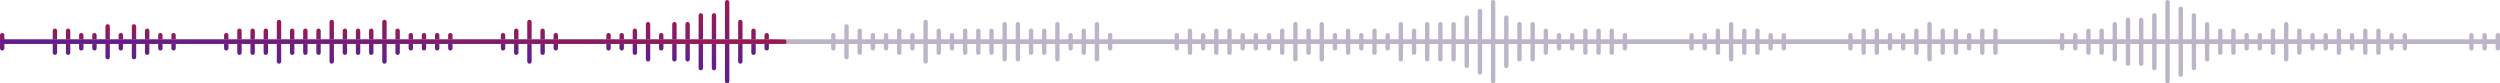 <svg width="1138" height="38" viewBox="0 0 1138 38" fill="none" xmlns="http://www.w3.org/2000/svg">
<g clip-path="url(#clip0_121_4649)">
<path d="M2.458 20L1135.54 20C1136.9 20 1138 19.552 1138 19C1138 18.448 1136.9 18 1135.54 18L2.458 18C1.1 18 0 18.448 0 19C0 19.552 1.1 20 2.458 20Z" fill="#BCB5C8"/>
<path d="M2.373 20L353.627 20C354.937 20 356 19.552 356 19C356 18.448 354.937 18 353.627 18L2.373 18C1.063 18 3.05176e-05 18.448 3.05176e-05 19C3.05176e-05 19.552 1.063 20 2.373 20Z" fill="url(#paint0_linear_121_4649)"/>
<path d="M2 22L2 16C2 15.448 1.552 15 1 15C0.448 15 0 15.448 0 16L0 22C0 22.552 0.448 23 1 23C1.552 23 2 22.552 2 22Z" fill="url(#paint1_linear_121_4649)"/>
<path d="M26 24L26 14C26 13.448 25.552 13 25 13C24.448 13 24 13.448 24 14L24 24C24 24.552 24.448 25 25 25C25.552 25 26 24.552 26 24Z" fill="url(#paint2_linear_121_4649)"/>
<path d="M32 24V14C32 13.448 31.552 13 31 13C30.448 13 30 13.448 30 14L30 24C30 24.552 30.448 25 31 25C31.552 25 32 24.552 32 24Z" fill="url(#paint3_linear_121_4649)"/>
<path d="M38 22V16C38 15.448 37.552 15 37 15C36.448 15 36 15.448 36 16V22C36 22.552 36.448 23 37 23C37.552 23 38 22.552 38 22Z" fill="url(#paint4_linear_121_4649)"/>
<path d="M44 22V16C44 15.448 43.552 15 43 15C42.448 15 42 15.448 42 16V22C42 22.552 42.448 23 43 23C43.552 23 44 22.552 44 22Z" fill="url(#paint5_linear_121_4649)"/>
<path d="M50 26V12C50 11.448 49.552 11 49 11C48.448 11 48 11.448 48 12V26C48 26.552 48.448 27 49 27C49.552 27 50 26.552 50 26Z" fill="url(#paint6_linear_121_4649)"/>
<path d="M56 22V16C56 15.448 55.552 15 55 15C54.448 15 54 15.448 54 16V22C54 22.552 54.448 23 55 23C55.552 23 56 22.552 56 22Z" fill="url(#paint7_linear_121_4649)"/>
<path d="M62 26V12C62 11.448 61.552 11 61 11C60.448 11 60 11.448 60 12V26C60 26.552 60.448 27 61 27C61.552 27 62 26.552 62 26Z" fill="url(#paint8_linear_121_4649)"/>
<path d="M68 24V14C68 13.448 67.552 13 67 13C66.448 13 66 13.448 66 14V24C66 24.552 66.448 25 67 25C67.552 25 68 24.552 68 24Z" fill="url(#paint9_linear_121_4649)"/>
<path d="M74 22V16C74 15.448 73.552 15 73 15C72.448 15 72 15.448 72 16V22C72 22.552 72.448 23 73 23C73.552 23 74 22.552 74 22Z" fill="url(#paint10_linear_121_4649)"/>
<path d="M80 22V16C80 15.448 79.552 15 79 15C78.448 15 78 15.448 78 16V22C78 22.552 78.448 23 79 23C79.552 23 80 22.552 80 22Z" fill="url(#paint11_linear_121_4649)"/>
<path d="M104 22V16C104 15.448 103.552 15 103 15C102.448 15 102 15.448 102 16V22C102 22.552 102.448 23 103 23C103.552 23 104 22.552 104 22Z" fill="url(#paint12_linear_121_4649)"/>
<path d="M110 24V14C110 13.448 109.552 13 109 13C108.448 13 108 13.448 108 14V24C108 24.552 108.448 25 109 25C109.552 25 110 24.552 110 24Z" fill="url(#paint13_linear_121_4649)"/>
<path d="M116 24V14C116 13.448 115.552 13 115 13C114.448 13 114 13.448 114 14V24C114 24.552 114.448 25 115 25C115.552 25 116 24.552 116 24Z" fill="url(#paint14_linear_121_4649)"/>
<path d="M122 24V14C122 13.448 121.552 13 121 13C120.448 13 120 13.448 120 14V24C120 24.552 120.448 25 121 25C121.552 25 122 24.552 122 24Z" fill="url(#paint15_linear_121_4649)"/>
<path d="M128 28V10C128 9.448 127.552 9 127 9C126.448 9 126 9.448 126 10V28C126 28.552 126.448 29 127 29C127.552 29 128 28.552 128 28Z" fill="url(#paint16_linear_121_4649)"/>
<path d="M134 24V14C134 13.448 133.552 13 133 13C132.448 13 132 13.448 132 14V24C132 24.552 132.448 25 133 25C133.552 25 134 24.552 134 24Z" fill="url(#paint17_linear_121_4649)"/>
<path d="M140 24V14C140 13.448 139.552 13 139 13C138.448 13 138 13.448 138 14V24C138 24.552 138.448 25 139 25C139.552 25 140 24.552 140 24Z" fill="url(#paint18_linear_121_4649)"/>
<path d="M146 24V14C146 13.448 145.552 13 145 13C144.448 13 144 13.448 144 14V24C144 24.552 144.448 25 145 25C145.552 25 146 24.552 146 24Z" fill="url(#paint19_linear_121_4649)"/>
<path d="M152 28V10C152 9.448 151.552 9 151 9C150.448 9 150 9.448 150 10V28C150 28.552 150.448 29 151 29C151.552 29 152 28.552 152 28Z" fill="url(#paint20_linear_121_4649)"/>
<path d="M158 24V14C158 13.448 157.552 13 157 13C156.448 13 156 13.448 156 14V24C156 24.552 156.448 25 157 25C157.552 25 158 24.552 158 24Z" fill="url(#paint21_linear_121_4649)"/>
<path d="M164 24V14C164 13.448 163.552 13 163 13C162.448 13 162 13.448 162 14V24C162 24.552 162.448 25 163 25C163.552 25 164 24.552 164 24Z" fill="url(#paint22_linear_121_4649)"/>
<path d="M170 24V14C170 13.448 169.552 13 169 13C168.448 13 168 13.448 168 14V24C168 24.552 168.448 25 169 25C169.552 25 170 24.552 170 24Z" fill="url(#paint23_linear_121_4649)"/>
<path d="M176 28V10C176 9.448 175.552 9 175 9C174.448 9 174 9.448 174 10V28C174 28.552 174.448 29 175 29C175.552 29 176 28.552 176 28Z" fill="url(#paint24_linear_121_4649)"/>
<path d="M182 24V14C182 13.448 181.552 13 181 13C180.448 13 180 13.448 180 14V24C180 24.552 180.448 25 181 25C181.552 25 182 24.552 182 24Z" fill="url(#paint25_linear_121_4649)"/>
<path d="M188 22V16C188 15.448 187.552 15 187 15C186.448 15 186 15.448 186 16V22C186 22.552 186.448 23 187 23C187.552 23 188 22.552 188 22Z" fill="url(#paint26_linear_121_4649)"/>
<path d="M194 22V16C194 15.448 193.552 15 193 15C192.448 15 192 15.448 192 16V22C192 22.552 192.448 23 193 23C193.552 23 194 22.552 194 22Z" fill="url(#paint27_linear_121_4649)"/>
<path d="M200 22V16C200 15.448 199.552 15 199 15C198.448 15 198 15.448 198 16V22C198 22.552 198.448 23 199 23C199.552 23 200 22.552 200 22Z" fill="url(#paint28_linear_121_4649)"/>
<path d="M206 22V16C206 15.448 205.552 15 205 15C204.448 15 204 15.448 204 16V22C204 22.552 204.448 23 205 23C205.552 23 206 22.552 206 22Z" fill="url(#paint29_linear_121_4649)"/>
<path d="M230 22V16C230 15.448 229.552 15 229 15C228.448 15 228 15.448 228 16V22C228 22.552 228.448 23 229 23C229.552 23 230 22.552 230 22Z" fill="url(#paint30_linear_121_4649)"/>
<path d="M236 24V14C236 13.448 235.552 13 235 13C234.448 13 234 13.448 234 14V24C234 24.552 234.448 25 235 25C235.552 25 236 24.552 236 24Z" fill="url(#paint31_linear_121_4649)"/>
<path d="M242 28V10C242 9.448 241.552 9 241 9C240.448 9 240 9.448 240 10V28C240 28.552 240.448 29 241 29C241.552 29 242 28.552 242 28Z" fill="url(#paint32_linear_121_4649)"/>
<path d="M248 24V14C248 13.448 247.552 13 247 13C246.448 13 246 13.448 246 14V24C246 24.552 246.448 25 247 25C247.552 25 248 24.552 248 24Z" fill="url(#paint33_linear_121_4649)"/>
<path d="M254 22V16C254 15.448 253.552 15 253 15C252.448 15 252 15.448 252 16V22C252 22.552 252.448 23 253 23C253.552 23 254 22.552 254 22Z" fill="url(#paint34_linear_121_4649)"/>
<path d="M278 22V16C278 15.448 277.552 15 277 15C276.448 15 276 15.448 276 16V22C276 22.552 276.448 23 277 23C277.552 23 278 22.552 278 22Z" fill="url(#paint35_linear_121_4649)"/>
<path d="M284 22V16C284 15.448 283.552 15 283 15C282.448 15 282 15.448 282 16V22C282 22.552 282.448 23 283 23C283.552 23 284 22.552 284 22Z" fill="url(#paint36_linear_121_4649)"/>
<path d="M290 24V14C290 13.448 289.552 13 289 13C288.448 13 288 13.448 288 14V24C288 24.552 288.448 25 289 25C289.552 25 290 24.552 290 24Z" fill="url(#paint37_linear_121_4649)"/>
<path d="M296 27V11C296 10.448 295.552 10 295 10C294.448 10 294 10.448 294 11V27C294 27.552 294.448 28 295 28C295.552 28 296 27.552 296 27Z" fill="url(#paint38_linear_121_4649)"/>
<path d="M302 22V16C302 15.448 301.552 15 301 15C300.448 15 300 15.448 300 16V22C300 22.552 300.448 23 301 23C301.552 23 302 22.552 302 22Z" fill="url(#paint39_linear_121_4649)"/>
<path d="M308 27V11C308 10.448 307.552 10 307 10C306.448 10 306 10.448 306 11V27C306 27.552 306.448 28 307 28C307.552 28 308 27.552 308 27Z" fill="url(#paint40_linear_121_4649)"/>
<path d="M314 27V11C314 10.448 313.552 10 313 10C312.448 10 312 10.448 312 11V27C312 27.552 312.448 28 313 28C313.552 28 314 27.552 314 27Z" fill="url(#paint41_linear_121_4649)"/>
<path d="M320 31V7C320 6.448 319.552 6 319 6H319C318.448 6 318 6.448 318 7V31C318 31.552 318.448 32 319 32C319.552 32 320 31.552 320 31Z" fill="url(#paint42_linear_121_4649)"/>
<path d="M326 31V7C326 6.448 325.552 6 325 6H325C324.448 6 324 6.448 324 7V31C324 31.552 324.448 32 325 32C325.552 32 326 31.552 326 31Z" fill="url(#paint43_linear_121_4649)"/>
<path d="M332 37V1C332 0.448 331.552 0 331 0L331 0C330.448 0 330 0.448 330 1V37C330 37.552 330.448 38 331 38C331.552 38 332 37.552 332 37Z" fill="url(#paint44_linear_121_4649)"/>
<path d="M338 28V10C338 9.448 337.552 9 337 9C336.448 9 336 9.448 336 10V28C336 28.552 336.448 29 337 29C337.552 29 338 28.552 338 28Z" fill="url(#paint45_linear_121_4649)"/>
<path d="M344 24V14C344 13.448 343.552 13 343 13C342.448 13 342 13.448 342 14V24C342 24.552 342.448 25 343 25C343.552 25 344 24.552 344 24Z" fill="url(#paint46_linear_121_4649)"/>
<path d="M350 22V16C350 15.448 349.552 15 349 15C348.448 15 348 15.448 348 16V22C348 22.552 348.448 23 349 23C349.552 23 350 22.552 350 22Z" fill="url(#paint47_linear_121_4649)"/>
<path d="M380.333 22V16C380.333 15.448 379.886 15 379.333 15C378.781 15 378.333 15.448 378.333 16V22C378.333 22.552 378.781 23 379.333 23C379.886 23 380.333 22.552 380.333 22Z" fill="#BCB5C8"/>
<path d="M386.333 26V12C386.333 11.448 385.886 11 385.333 11C384.781 11 384.333 11.448 384.333 12V26C384.333 26.552 384.781 27 385.333 27C385.886 27 386.333 26.552 386.333 26Z" fill="#BCB5C8"/>
<path d="M392.333 24V14C392.333 13.448 391.886 13 391.333 13C390.781 13 390.333 13.448 390.333 14V24C390.333 24.552 390.781 25 391.333 25C391.886 25 392.333 24.552 392.333 24Z" fill="#BCB5C8"/>
<path d="M398.333 22V16C398.333 15.448 397.886 15 397.333 15C396.781 15 396.333 15.448 396.333 16V22C396.333 22.552 396.781 23 397.333 23C397.886 23 398.333 22.552 398.333 22Z" fill="#BCB5C8"/>
<path d="M404.333 22V16C404.333 15.448 403.886 15 403.333 15C402.781 15 402.333 15.448 402.333 16V22C402.333 22.552 402.781 23 403.333 23C403.886 23 404.333 22.552 404.333 22Z" fill="#BCB5C8"/>
<path d="M410.333 24V14C410.333 13.448 409.886 13 409.333 13C408.781 13 408.333 13.448 408.333 14V24C408.333 24.552 408.781 25 409.333 25C409.886 25 410.333 24.552 410.333 24Z" fill="#BCB5C8"/>
<path d="M416.333 22V16C416.333 15.448 415.886 15 415.333 15C414.781 15 414.333 15.448 414.333 16V22C414.333 22.552 414.781 23 415.333 23C415.886 23 416.333 22.552 416.333 22Z" fill="#BCB5C8"/>
<path d="M422.333 28V10C422.333 9.448 421.886 9 421.333 9C420.781 9 420.333 9.448 420.333 10V28C420.333 28.552 420.781 29 421.333 29C421.886 29 422.333 28.552 422.333 28Z" fill="#BCB5C8"/>
<path d="M428.333 24V14C428.333 13.448 427.886 13 427.333 13C426.781 13 426.333 13.448 426.333 14V24C426.333 24.552 426.781 25 427.333 25C427.886 25 428.333 24.552 428.333 24Z" fill="#BCB5C8"/>
<path d="M434.333 22V16C434.333 15.448 433.886 15 433.333 15C432.781 15 432.333 15.448 432.333 16V22C432.333 22.552 432.781 23 433.333 23C433.886 23 434.333 22.552 434.333 22Z" fill="#BCB5C8"/>
<path d="M440.333 24V14C440.333 13.448 439.886 13 439.333 13C438.781 13 438.333 13.448 438.333 14V24C438.333 24.552 438.781 25 439.333 25C439.886 25 440.333 24.552 440.333 24Z" fill="#BCB5C8"/>
<path d="M446.333 24V14C446.333 13.448 445.886 13 445.333 13C444.781 13 444.333 13.448 444.333 14V24C444.333 24.552 444.781 25 445.333 25C445.886 25 446.333 24.552 446.333 24Z" fill="#BCB5C8"/>
<path d="M452.333 24V14C452.333 13.448 451.886 13 451.333 13C450.781 13 450.333 13.448 450.333 14V24C450.333 24.552 450.781 25 451.333 25C451.886 25 452.333 24.552 452.333 24Z" fill="#BCB5C8"/>
<path d="M458.333 27V11C458.333 10.448 457.886 10 457.333 10C456.781 10 456.333 10.448 456.333 11V27C456.333 27.552 456.781 28 457.333 28C457.886 28 458.333 27.552 458.333 27Z" fill="#BCB5C8"/>
<path d="M464.333 27V11C464.333 10.448 463.886 10 463.333 10C462.781 10 462.333 10.448 462.333 11V27C462.333 27.552 462.781 28 463.333 28C463.886 28 464.333 27.552 464.333 27Z" fill="#BCB5C8"/>
<path d="M470.333 24V14C470.333 13.448 469.886 13 469.333 13C468.781 13 468.333 13.448 468.333 14V24C468.333 24.552 468.781 25 469.333 25C469.886 25 470.333 24.552 470.333 24Z" fill="#BCB5C8"/>
<path d="M476.333 24V14C476.333 13.448 475.886 13 475.333 13C474.781 13 474.333 13.448 474.333 14V24C474.333 24.552 474.781 25 475.333 25C475.886 25 476.333 24.552 476.333 24Z" fill="#BCB5C8"/>
<path d="M482.333 27V11C482.333 10.448 481.886 10 481.333 10C480.781 10 480.333 10.448 480.333 11V27C480.333 27.552 480.781 28 481.333 28C481.886 28 482.333 27.552 482.333 27Z" fill="#BCB5C8"/>
<path d="M488.333 22V16C488.333 15.448 487.886 15 487.333 15C486.781 15 486.333 15.448 486.333 16V22C486.333 22.552 486.781 23 487.333 23C487.886 23 488.333 22.552 488.333 22Z" fill="#BCB5C8"/>
<path d="M494.333 24V14C494.333 13.448 493.886 13 493.333 13C492.781 13 492.333 13.448 492.333 14V24C492.333 24.552 492.781 25 493.333 25C493.886 25 494.333 24.552 494.333 24Z" fill="#BCB5C8"/>
<path d="M500.333 27V11C500.333 10.448 499.886 10 499.333 10C498.781 10 498.333 10.448 498.333 11V27C498.333 27.552 498.781 28 499.333 28C499.886 28 500.333 27.552 500.333 27Z" fill="#BCB5C8"/>
<path d="M506.333 22V16C506.333 15.448 505.886 15 505.333 15C504.781 15 504.333 15.448 504.333 16V22C504.333 22.552 504.781 23 505.333 23C505.886 23 506.333 22.552 506.333 22Z" fill="#BCB5C8"/>
<path d="M536.667 22V16C536.667 15.448 536.219 15 535.667 15C535.114 15 534.667 15.448 534.667 16V22C534.667 22.552 535.114 23 535.667 23C536.219 23 536.667 22.552 536.667 22Z" fill="#BCB5C8"/>
<path d="M542.667 24V14C542.667 13.448 542.219 13 541.667 13C541.114 13 540.667 13.448 540.667 14V24C540.667 24.552 541.114 25 541.667 25C542.219 25 542.667 24.552 542.667 24Z" fill="#BCB5C8"/>
<path d="M548.667 22V16C548.667 15.448 548.219 15 547.667 15C547.114 15 546.667 15.448 546.667 16V22C546.667 22.552 547.114 23 547.667 23C548.219 23 548.667 22.552 548.667 22Z" fill="#BCB5C8"/>
<path d="M554.667 24V14C554.667 13.448 554.219 13 553.667 13C553.114 13 552.667 13.448 552.667 14V24C552.667 24.552 553.114 25 553.667 25C554.219 25 554.667 24.552 554.667 24Z" fill="#BCB5C8"/>
<path d="M560.667 24V14C560.667 13.448 560.219 13 559.667 13C559.114 13 558.667 13.448 558.667 14V24C558.667 24.552 559.114 25 559.667 25C560.219 25 560.667 24.552 560.667 24Z" fill="#BCB5C8"/>
<path d="M566.667 22V16C566.667 15.448 566.219 15 565.667 15C565.114 15 564.667 15.448 564.667 16V22C564.667 22.552 565.114 23 565.667 23C566.219 23 566.667 22.552 566.667 22Z" fill="#BCB5C8"/>
<path d="M572.667 22V16C572.667 15.448 572.219 15 571.667 15C571.114 15 570.667 15.448 570.667 16V22C570.667 22.552 571.114 23 571.667 23C572.219 23 572.667 22.552 572.667 22Z" fill="#BCB5C8"/>
<path d="M578.667 22V16C578.667 15.448 578.219 15 577.667 15C577.114 15 576.667 15.448 576.667 16V22C576.667 22.552 577.114 23 577.667 23C578.219 23 578.667 22.552 578.667 22Z" fill="#BCB5C8"/>
<path d="M584.667 24V14C584.667 13.448 584.219 13 583.667 13C583.114 13 582.667 13.448 582.667 14V24C582.667 24.552 583.114 25 583.667 25C584.219 25 584.667 24.552 584.667 24Z" fill="#BCB5C8"/>
<path d="M590.667 27V11C590.667 10.448 590.219 10 589.667 10C589.114 10 588.667 10.448 588.667 11V27C588.667 27.552 589.114 28 589.667 28C590.219 28 590.667 27.552 590.667 27Z" fill="#BCB5C8"/>
<path d="M596.667 24V14C596.667 13.448 596.219 13 595.667 13C595.114 13 594.667 13.448 594.667 14V24C594.667 24.552 595.114 25 595.667 25C596.219 25 596.667 24.552 596.667 24Z" fill="#BCB5C8"/>
<path d="M602.667 27V11C602.667 10.448 602.219 10 601.667 10C601.114 10 600.667 10.448 600.667 11V27C600.667 27.552 601.114 28 601.667 28C602.219 28 602.667 27.552 602.667 27Z" fill="#BCB5C8"/>
<path d="M608.667 22V16C608.667 15.448 608.219 15 607.667 15C607.114 15 606.667 15.448 606.667 16V22C606.667 22.552 607.114 23 607.667 23C608.219 23 608.667 22.552 608.667 22Z" fill="#BCB5C8"/>
<path d="M614.667 24V14C614.667 13.448 614.219 13 613.667 13C613.114 13 612.667 13.448 612.667 14V24C612.667 24.552 613.114 25 613.667 25C614.219 25 614.667 24.552 614.667 24Z" fill="#BCB5C8"/>
<path d="M620.667 22V16C620.667 15.448 620.219 15 619.667 15C619.114 15 618.667 15.448 618.667 16V22C618.667 22.552 619.114 23 619.667 23C620.219 23 620.667 22.552 620.667 22Z" fill="#BCB5C8"/>
<path d="M626.667 24V14C626.667 13.448 626.219 13 625.667 13C625.114 13 624.667 13.448 624.667 14V24C624.667 24.552 625.114 25 625.667 25C626.219 25 626.667 24.552 626.667 24Z" fill="#BCB5C8"/>
<path d="M632.667 22V16C632.667 15.448 632.219 15 631.667 15C631.114 15 630.667 15.448 630.667 16V22C630.667 22.552 631.114 23 631.667 23C632.219 23 632.667 22.552 632.667 22Z" fill="#BCB5C8"/>
<path d="M638.667 27V11C638.667 10.448 638.219 10 637.667 10C637.114 10 636.667 10.448 636.667 11V27C636.667 27.552 637.114 28 637.667 28C638.219 28 638.667 27.552 638.667 27Z" fill="#BCB5C8"/>
<path d="M644.667 24V14C644.667 13.448 644.219 13 643.667 13C643.114 13 642.667 13.448 642.667 14V24C642.667 24.552 643.114 25 643.667 25C644.219 25 644.667 24.552 644.667 24Z" fill="#BCB5C8"/>
<path d="M650.667 27V11C650.667 10.448 650.219 10 649.667 10C649.114 10 648.667 10.448 648.667 11V27C648.667 27.552 649.114 28 649.667 28C650.219 28 650.667 27.552 650.667 27Z" fill="#BCB5C8"/>
<path d="M656.667 27V11C656.667 10.448 656.219 10 655.667 10C655.114 10 654.667 10.448 654.667 11V27C654.667 27.552 655.114 28 655.667 28C656.219 28 656.667 27.552 656.667 27Z" fill="#BCB5C8"/>
<path d="M662.667 27V11C662.667 10.448 662.219 10 661.667 10C661.114 10 660.667 10.448 660.667 11V27C660.667 27.552 661.114 28 661.667 28C662.219 28 662.667 27.552 662.667 27Z" fill="#BCB5C8"/>
<path d="M668.667 30V8C668.667 7.448 668.219 7 667.667 7H667.667C667.114 7 666.667 7.448 666.667 8V30C666.667 30.552 667.114 31 667.667 31C668.219 31 668.667 30.552 668.667 30Z" fill="#BCB5C8"/>
<path d="M674.667 33V5C674.667 4.448 674.219 4 673.667 4H673.667C673.114 4 672.667 4.448 672.667 5V33C672.667 33.552 673.114 34 673.667 34C674.219 34 674.667 33.552 674.667 33Z" fill="#BCB5C8"/>
<path d="M680.667 37V1C680.667 0.448 680.219 0 679.667 0L679.667 0C679.114 0 678.667 0.448 678.667 1V37C678.667 37.552 679.114 38 679.667 38C680.219 38 680.667 37.552 680.667 37Z" fill="#BCB5C8"/>
<path d="M686.667 30V8C686.667 7.448 686.219 7 685.667 7H685.667C685.114 7 684.667 7.448 684.667 8V30C684.667 30.552 685.114 31 685.667 31C686.219 31 686.667 30.552 686.667 30Z" fill="#BCB5C8"/>
<path d="M692.667 27V11C692.667 10.448 692.219 10 691.667 10C691.114 10 690.667 10.448 690.667 11V27C690.667 27.552 691.114 28 691.667 28C692.219 28 692.667 27.552 692.667 27Z" fill="#BCB5C8"/>
<path d="M698.667 27V11C698.667 10.448 698.219 10 697.667 10C697.114 10 696.667 10.448 696.667 11V27C696.667 27.552 697.114 28 697.667 28C698.219 28 698.667 27.552 698.667 27Z" fill="#BCB5C8"/>
<path d="M704.667 24V14C704.667 13.448 704.219 13 703.667 13C703.114 13 702.667 13.448 702.667 14V24C702.667 24.552 703.114 25 703.667 25C704.219 25 704.667 24.552 704.667 24Z" fill="#BCB5C8"/>
<path d="M710.667 22V16C710.667 15.448 710.219 15 709.667 15C709.114 15 708.667 15.448 708.667 16V22C708.667 22.552 709.114 23 709.667 23C710.219 23 710.667 22.552 710.667 22Z" fill="#BCB5C8"/>
<path d="M716.667 22V16C716.667 15.448 716.219 15 715.667 15C715.114 15 714.667 15.448 714.667 16V22C714.667 22.552 715.114 23 715.667 23C716.219 23 716.667 22.552 716.667 22Z" fill="#BCB5C8"/>
<path d="M722.667 24V14C722.667 13.448 722.219 13 721.667 13C721.114 13 720.667 13.448 720.667 14V24C720.667 24.552 721.114 25 721.667 25C722.219 25 722.667 24.552 722.667 24Z" fill="#BCB5C8"/>
<path d="M728.667 24V14C728.667 13.448 728.219 13 727.667 13C727.114 13 726.667 13.448 726.667 14V24C726.667 24.552 727.114 25 727.667 25C728.219 25 728.667 24.552 728.667 24Z" fill="#BCB5C8"/>
<path d="M734.667 24V14C734.667 13.448 734.219 13 733.667 13C733.114 13 732.667 13.448 732.667 14V24C732.667 24.552 733.114 25 733.667 25C734.219 25 734.667 24.552 734.667 24Z" fill="#BCB5C8"/>
<path d="M740.667 22V16C740.667 15.448 740.219 15 739.667 15C739.114 15 738.667 15.448 738.667 16V22C738.667 22.552 739.114 23 739.667 23C740.219 23 740.667 22.552 740.667 22Z" fill="#BCB5C8"/>
<path d="M771 22V16C771 15.448 770.552 15 770 15C769.448 15 769 15.448 769 16V22C769 22.552 769.448 23 770 23C770.552 23 771 22.552 771 22Z" fill="#BCB5C8"/>
<path d="M777 22V16C777 15.448 776.552 15 776 15C775.448 15 775 15.448 775 16V22C775 22.552 775.448 23 776 23C776.552 23 777 22.552 777 22Z" fill="#BCB5C8"/>
<path d="M783 24V14C783 13.448 782.552 13 782 13C781.448 13 781 13.448 781 14V24C781 24.552 781.448 25 782 25C782.552 25 783 24.552 783 24Z" fill="#BCB5C8"/>
<path d="M789 27V11C789 10.448 788.552 10 788 10C787.448 10 787 10.448 787 11V27C787 27.552 787.448 28 788 28C788.552 28 789 27.552 789 27Z" fill="#BCB5C8"/>
<path d="M795 24V14C795 13.448 794.552 13 794 13C793.448 13 793 13.448 793 14V24C793 24.552 793.448 25 794 25C794.552 25 795 24.552 795 24Z" fill="#BCB5C8"/>
<path d="M801 24V14C801 13.448 800.552 13 800 13C799.448 13 799 13.448 799 14V24C799 24.552 799.448 25 800 25C800.552 25 801 24.552 801 24Z" fill="#BCB5C8"/>
<path d="M807 22V16C807 15.448 806.552 15 806 15C805.448 15 805 15.448 805 16V22C805 22.552 805.448 23 806 23C806.552 23 807 22.552 807 22Z" fill="#BCB5C8"/>
<path d="M813 22V16C813 15.448 812.552 15 812 15C811.448 15 811 15.448 811 16V22C811 22.552 811.448 23 812 23C812.552 23 813 22.552 813 22Z" fill="#BCB5C8"/>
<path d="M843.333 22V16C843.333 15.448 842.886 15 842.333 15C841.781 15 841.333 15.448 841.333 16V22C841.333 22.552 841.781 23 842.333 23C842.886 23 843.333 22.552 843.333 22Z" fill="#BCB5C8"/>
<path d="M849.333 24V14C849.333 13.448 848.886 13 848.333 13C847.781 13 847.333 13.448 847.333 14V24C847.333 24.552 847.781 25 848.333 25C848.886 25 849.333 24.552 849.333 24Z" fill="#BCB5C8"/>
<path d="M855.333 24V14C855.333 13.448 854.886 13 854.333 13C853.781 13 853.333 13.448 853.333 14V24C853.333 24.552 853.781 25 854.333 25C854.886 25 855.333 24.552 855.333 24Z" fill="#BCB5C8"/>
<path d="M861.333 22V16C861.333 15.448 860.886 15 860.333 15C859.781 15 859.333 15.448 859.333 16V22C859.333 22.552 859.781 23 860.333 23C860.886 23 861.333 22.552 861.333 22Z" fill="#BCB5C8"/>
<path d="M867.333 22V16C867.333 15.448 866.886 15 866.333 15C865.781 15 865.333 15.448 865.333 16V22C865.333 22.552 865.781 23 866.333 23C866.886 23 867.333 22.552 867.333 22Z" fill="#BCB5C8"/>
<path d="M873.333 24V14C873.333 13.448 872.886 13 872.333 13C871.781 13 871.333 13.448 871.333 14V24C871.333 24.552 871.781 25 872.333 25C872.886 25 873.333 24.552 873.333 24Z" fill="#BCB5C8"/>
<path d="M879.333 27V11C879.333 10.448 878.886 10 878.333 10C877.781 10 877.333 10.448 877.333 11V27C877.333 27.552 877.781 28 878.333 28C878.886 28 879.333 27.552 879.333 27Z" fill="#BCB5C8"/>
<path d="M885.333 24V14C885.333 13.448 884.886 13 884.333 13C883.781 13 883.333 13.448 883.333 14V24C883.333 24.552 883.781 25 884.333 25C884.886 25 885.333 24.552 885.333 24Z" fill="#BCB5C8"/>
<path d="M891.333 24V14C891.333 13.448 890.886 13 890.333 13C889.781 13 889.333 13.448 889.333 14V24C889.333 24.552 889.781 25 890.333 25C890.886 25 891.333 24.552 891.333 24Z" fill="#BCB5C8"/>
<path d="M897.333 22V16C897.333 15.448 896.886 15 896.333 15C895.781 15 895.333 15.448 895.333 16V22C895.333 22.552 895.781 23 896.333 23C896.886 23 897.333 22.552 897.333 22Z" fill="#BCB5C8"/>
<path d="M903.333 24V14C903.333 13.448 902.886 13 902.333 13C901.781 13 901.333 13.448 901.333 14V24C901.333 24.552 901.781 25 902.333 25C902.886 25 903.333 24.552 903.333 24Z" fill="#BCB5C8"/>
<path d="M909.333 24V14C909.333 13.448 908.886 13 908.333 13C907.781 13 907.333 13.448 907.333 14V24C907.333 24.552 907.781 25 908.333 25C908.886 25 909.333 24.552 909.333 24Z" fill="#BCB5C8"/>
<path d="M939.667 22V16C939.667 15.448 939.219 15 938.667 15C938.114 15 937.667 15.448 937.667 16V22C937.667 22.552 938.114 23 938.667 23C939.219 23 939.667 22.552 939.667 22Z" fill="#BCB5C8"/>
<path d="M945.667 22V16C945.667 15.448 945.219 15 944.667 15C944.114 15 943.667 15.448 943.667 16V22C943.667 22.552 944.114 23 944.667 23C945.219 23 945.667 22.552 945.667 22Z" fill="#BCB5C8"/>
<path d="M951.667 24V14C951.667 13.448 951.219 13 950.667 13C950.114 13 949.667 13.448 949.667 14V24C949.667 24.552 950.114 25 950.667 25C951.219 25 951.667 24.552 951.667 24Z" fill="#BCB5C8"/>
<path d="M957.667 24V14C957.667 13.448 957.219 13 956.667 13C956.114 13 955.667 13.448 955.667 14V24C955.667 24.552 956.114 25 956.667 25C957.219 25 957.667 24.552 957.667 24Z" fill="#BCB5C8"/>
<path d="M963.667 27V11C963.667 10.448 963.219 10 962.667 10C962.114 10 961.667 10.448 961.667 11V27C961.667 27.552 962.114 28 962.667 28C963.219 28 963.667 27.552 963.667 27Z" fill="#BCB5C8"/>
<path d="M969.667 29V9C969.667 8.448 969.219 8 968.667 8C968.114 8 967.667 8.448 967.667 9V29C967.667 29.552 968.114 30 968.667 30C969.219 30 969.667 29.552 969.667 29Z" fill="#BCB5C8"/>
<path d="M975.667 29V9C975.667 8.448 975.219 8 974.667 8C974.114 8 973.667 8.448 973.667 9V29C973.667 29.552 974.114 30 974.667 30C975.219 30 975.667 29.552 975.667 29Z" fill="#BCB5C8"/>
<path d="M981.667 31V7C981.667 6.448 981.219 6 980.667 6H980.667C980.114 6 979.667 6.448 979.667 7V31C979.667 31.552 980.114 32 980.667 32C981.219 32 981.667 31.552 981.667 31Z" fill="#BCB5C8"/>
<path d="M987.667 37V1C987.667 0.448 987.219 0 986.667 0C986.114 0 985.667 0.448 985.667 1V37C985.667 37.552 986.114 38 986.667 38C987.219 38 987.667 37.552 987.667 37Z" fill="#BCB5C8"/>
<path d="M993.667 34V4C993.667 3.448 993.219 3 992.667 3L992.667 3C992.114 3 991.667 3.448 991.667 4V34C991.667 34.552 992.114 35 992.667 35C993.219 35 993.667 34.552 993.667 34Z" fill="#BCB5C8"/>
<path d="M999.667 31V7C999.667 6.448 999.219 6 998.667 6H998.667C998.114 6 997.667 6.448 997.667 7V31C997.667 31.552 998.114 32 998.667 32C999.219 32 999.667 31.552 999.667 31Z" fill="#BCB5C8"/>
<path d="M1005.67 27V11C1005.67 10.448 1005.22 10 1004.67 10C1004.11 10 1003.67 10.448 1003.67 11V27C1003.67 27.552 1004.11 28 1004.67 28C1005.22 28 1005.67 27.552 1005.67 27Z" fill="#BCB5C8"/>
<path d="M1011.67 24V14C1011.67 13.448 1011.22 13 1010.67 13C1010.11 13 1009.67 13.448 1009.67 14V24C1009.67 24.552 1010.11 25 1010.67 25C1011.22 25 1011.67 24.552 1011.67 24Z" fill="#BCB5C8"/>
<path d="M1017.67 24V14C1017.67 13.448 1017.22 13 1016.67 13C1016.11 13 1015.67 13.448 1015.67 14V24C1015.67 24.552 1016.11 25 1016.67 25C1017.22 25 1017.67 24.552 1017.67 24Z" fill="#BCB5C8"/>
<path d="M1023.67 22V16C1023.67 15.448 1023.22 15 1022.67 15C1022.11 15 1021.67 15.448 1021.67 16V22C1021.67 22.552 1022.11 23 1022.67 23C1023.22 23 1023.67 22.552 1023.67 22Z" fill="#BCB5C8"/>
<path d="M1029.67 22V16C1029.67 15.448 1029.22 15 1028.67 15C1028.11 15 1027.67 15.448 1027.67 16V22C1027.67 22.552 1028.11 23 1028.67 23C1029.22 23 1029.67 22.552 1029.67 22Z" fill="#BCB5C8"/>
<path d="M1035.67 24V14C1035.67 13.448 1035.22 13 1034.67 13C1034.11 13 1033.67 13.448 1033.67 14V24C1033.67 24.552 1034.11 25 1034.67 25C1035.22 25 1035.67 24.552 1035.67 24Z" fill="#BCB5C8"/>
<path d="M1041.67 27V11C1041.67 10.448 1041.22 10 1040.67 10C1040.11 10 1039.67 10.448 1039.67 11V27C1039.67 27.552 1040.11 28 1040.67 28C1041.22 28 1041.67 27.552 1041.67 27Z" fill="#BCB5C8"/>
<path d="M1047.67 24V14C1047.67 13.448 1047.22 13 1046.67 13C1046.11 13 1045.67 13.448 1045.67 14V24C1045.67 24.552 1046.11 25 1046.67 25C1047.22 25 1047.67 24.552 1047.67 24Z" fill="#BCB5C8"/>
<path d="M1053.67 22V16C1053.67 15.448 1053.22 15 1052.67 15C1052.11 15 1051.67 15.448 1051.67 16V22C1051.67 22.552 1052.11 23 1052.67 23C1053.22 23 1053.67 22.552 1053.67 22Z" fill="#BCB5C8"/>
<path d="M1059.67 22V16C1059.67 15.448 1059.22 15 1058.67 15C1058.11 15 1057.67 15.448 1057.67 16V22C1057.67 22.552 1058.11 23 1058.67 23C1059.22 23 1059.67 22.552 1059.67 22Z" fill="#BCB5C8"/>
<path d="M1065.67 24V14C1065.67 13.448 1065.22 13 1064.67 13C1064.11 13 1063.67 13.448 1063.67 14V24C1063.67 24.552 1064.11 25 1064.67 25C1065.22 25 1065.67 24.552 1065.67 24Z" fill="#BCB5C8"/>
<path d="M1071.67 22V16C1071.67 15.448 1071.22 15 1070.67 15C1070.11 15 1069.67 15.448 1069.67 16V22C1069.67 22.552 1070.11 23 1070.67 23C1071.22 23 1071.67 22.552 1071.67 22Z" fill="#BCB5C8"/>
<path d="M1077.67 24V14C1077.67 13.448 1077.22 13 1076.67 13C1076.11 13 1075.67 13.448 1075.67 14V24C1075.67 24.552 1076.11 25 1076.67 25C1077.22 25 1077.67 24.552 1077.67 24Z" fill="#BCB5C8"/>
<path d="M1083.67 24V14C1083.67 13.448 1083.22 13 1082.67 13C1082.11 13 1081.67 13.448 1081.67 14V24C1081.67 24.552 1082.11 25 1082.67 25C1083.22 25 1083.67 24.552 1083.67 24Z" fill="#BCB5C8"/>
<path d="M1089.67 22V16C1089.67 15.448 1089.22 15 1088.67 15C1088.11 15 1087.67 15.448 1087.67 16V22C1087.67 22.552 1088.11 23 1088.67 23C1089.22 23 1089.67 22.552 1089.67 22Z" fill="#BCB5C8"/>
<path d="M1095.67 22V16C1095.67 15.448 1095.22 15 1094.67 15C1094.11 15 1093.67 15.448 1093.67 16V22C1093.67 22.552 1094.11 23 1094.67 23C1095.22 23 1095.67 22.552 1095.67 22Z" fill="#BCB5C8"/>
<path d="M1126 22V16C1126 15.448 1125.55 15 1125 15C1124.45 15 1124 15.448 1124 16V22C1124 22.552 1124.45 23 1125 23C1125.55 23 1126 22.552 1126 22Z" fill="#BCB5C8"/>
<path d="M1132 22V16C1132 15.448 1131.55 15 1131 15C1130.45 15 1130 15.448 1130 16V22C1130 22.552 1130.45 23 1131 23C1131.55 23 1132 22.552 1132 22Z" fill="#BCB5C8"/>
<path d="M1138 22V16C1138 15.448 1137.55 15 1137 15C1136.45 15 1136 15.448 1136 16V22C1136 22.552 1136.45 23 1137 23C1137.55 23 1138 22.552 1138 22Z" fill="#BCB5C8"/>
<path d="M3.458 20L1136.54 20C1137.9 20 1139 19.552 1139 19C1139 18.448 1137.9 18 1136.54 18L3.458 18C2.1 18 1 18.448 1 19C1 19.552 2.1 20 3.458 20Z" fill="#BCB5C8"/>
<path d="M0.773 20L357.227 20C357.654 20 358 19.552 358 19C358 18.448 357.654 18 357.227 18L0.773 18C0.346 18 0 18.448 0 19C0 19.552 0.346 20 0.773 20Z" fill="url(#paint48_linear_121_4649)"/>
</g>
<defs>
<linearGradient id="paint0_linear_121_4649" x1="356" y1="19.225" x2="3.56238e-09" y2="19.226" gradientUnits="userSpaceOnUse">
<stop stop-color="#9A1A51"/>
<stop offset="0.837" stop-color="#631F89"/>
</linearGradient>
<linearGradient id="paint1_linear_121_4649" x1="1.225" y1="15" x2="1.225" y2="23" gradientUnits="userSpaceOnUse">
<stop stop-color="#9A1A51"/>
<stop offset="0.837" stop-color="#631F89"/>
</linearGradient>
<linearGradient id="paint2_linear_121_4649" x1="25.225" y1="13" x2="25.225" y2="25" gradientUnits="userSpaceOnUse">
<stop stop-color="#9A1A51"/>
<stop offset="0.837" stop-color="#631F89"/>
</linearGradient>
<linearGradient id="paint3_linear_121_4649" x1="31.225" y1="13" x2="31.225" y2="25" gradientUnits="userSpaceOnUse">
<stop stop-color="#9A1A51"/>
<stop offset="0.837" stop-color="#631F89"/>
</linearGradient>
<linearGradient id="paint4_linear_121_4649" x1="37.225" y1="15" x2="37.225" y2="23" gradientUnits="userSpaceOnUse">
<stop stop-color="#9A1A51"/>
<stop offset="0.837" stop-color="#631F89"/>
</linearGradient>
<linearGradient id="paint5_linear_121_4649" x1="43.225" y1="15" x2="43.225" y2="23" gradientUnits="userSpaceOnUse">
<stop stop-color="#9A1A51"/>
<stop offset="0.837" stop-color="#631F89"/>
</linearGradient>
<linearGradient id="paint6_linear_121_4649" x1="49.225" y1="11" x2="49.225" y2="27" gradientUnits="userSpaceOnUse">
<stop stop-color="#9A1A51"/>
<stop offset="0.837" stop-color="#631F89"/>
</linearGradient>
<linearGradient id="paint7_linear_121_4649" x1="55.225" y1="15" x2="55.225" y2="23" gradientUnits="userSpaceOnUse">
<stop stop-color="#9A1A51"/>
<stop offset="0.837" stop-color="#631F89"/>
</linearGradient>
<linearGradient id="paint8_linear_121_4649" x1="61.225" y1="11" x2="61.225" y2="27" gradientUnits="userSpaceOnUse">
<stop stop-color="#9A1A51"/>
<stop offset="0.837" stop-color="#631F89"/>
</linearGradient>
<linearGradient id="paint9_linear_121_4649" x1="67.225" y1="13" x2="67.225" y2="25" gradientUnits="userSpaceOnUse">
<stop stop-color="#9A1A51"/>
<stop offset="0.837" stop-color="#631F89"/>
</linearGradient>
<linearGradient id="paint10_linear_121_4649" x1="73.225" y1="15" x2="73.225" y2="23" gradientUnits="userSpaceOnUse">
<stop stop-color="#9A1A51"/>
<stop offset="0.837" stop-color="#631F89"/>
</linearGradient>
<linearGradient id="paint11_linear_121_4649" x1="79.225" y1="15" x2="79.225" y2="23" gradientUnits="userSpaceOnUse">
<stop stop-color="#9A1A51"/>
<stop offset="0.837" stop-color="#631F89"/>
</linearGradient>
<linearGradient id="paint12_linear_121_4649" x1="103.225" y1="15" x2="103.225" y2="23" gradientUnits="userSpaceOnUse">
<stop stop-color="#9A1A51"/>
<stop offset="0.837" stop-color="#631F89"/>
</linearGradient>
<linearGradient id="paint13_linear_121_4649" x1="109.225" y1="13" x2="109.225" y2="25" gradientUnits="userSpaceOnUse">
<stop stop-color="#9A1A51"/>
<stop offset="0.837" stop-color="#631F89"/>
</linearGradient>
<linearGradient id="paint14_linear_121_4649" x1="115.225" y1="13" x2="115.225" y2="25" gradientUnits="userSpaceOnUse">
<stop stop-color="#9A1A51"/>
<stop offset="0.837" stop-color="#631F89"/>
</linearGradient>
<linearGradient id="paint15_linear_121_4649" x1="121.225" y1="13" x2="121.225" y2="25" gradientUnits="userSpaceOnUse">
<stop stop-color="#9A1A51"/>
<stop offset="0.837" stop-color="#631F89"/>
</linearGradient>
<linearGradient id="paint16_linear_121_4649" x1="127.225" y1="9" x2="127.225" y2="29" gradientUnits="userSpaceOnUse">
<stop stop-color="#9A1A51"/>
<stop offset="0.837" stop-color="#631F89"/>
</linearGradient>
<linearGradient id="paint17_linear_121_4649" x1="133.225" y1="13" x2="133.225" y2="25" gradientUnits="userSpaceOnUse">
<stop stop-color="#9A1A51"/>
<stop offset="0.837" stop-color="#631F89"/>
</linearGradient>
<linearGradient id="paint18_linear_121_4649" x1="139.225" y1="13" x2="139.225" y2="25" gradientUnits="userSpaceOnUse">
<stop stop-color="#9A1A51"/>
<stop offset="0.837" stop-color="#631F89"/>
</linearGradient>
<linearGradient id="paint19_linear_121_4649" x1="145.225" y1="13" x2="145.225" y2="25" gradientUnits="userSpaceOnUse">
<stop stop-color="#9A1A51"/>
<stop offset="0.837" stop-color="#631F89"/>
</linearGradient>
<linearGradient id="paint20_linear_121_4649" x1="151.225" y1="9" x2="151.225" y2="29" gradientUnits="userSpaceOnUse">
<stop stop-color="#9A1A51"/>
<stop offset="0.837" stop-color="#631F89"/>
</linearGradient>
<linearGradient id="paint21_linear_121_4649" x1="157.225" y1="13" x2="157.225" y2="25" gradientUnits="userSpaceOnUse">
<stop stop-color="#9A1A51"/>
<stop offset="0.837" stop-color="#631F89"/>
</linearGradient>
<linearGradient id="paint22_linear_121_4649" x1="163.225" y1="13" x2="163.225" y2="25" gradientUnits="userSpaceOnUse">
<stop stop-color="#9A1A51"/>
<stop offset="0.837" stop-color="#631F89"/>
</linearGradient>
<linearGradient id="paint23_linear_121_4649" x1="169.225" y1="13" x2="169.225" y2="25" gradientUnits="userSpaceOnUse">
<stop stop-color="#9A1A51"/>
<stop offset="0.837" stop-color="#631F89"/>
</linearGradient>
<linearGradient id="paint24_linear_121_4649" x1="175.225" y1="9" x2="175.225" y2="29" gradientUnits="userSpaceOnUse">
<stop stop-color="#9A1A51"/>
<stop offset="0.837" stop-color="#631F89"/>
</linearGradient>
<linearGradient id="paint25_linear_121_4649" x1="181.225" y1="13" x2="181.225" y2="25" gradientUnits="userSpaceOnUse">
<stop stop-color="#9A1A51"/>
<stop offset="0.837" stop-color="#631F89"/>
</linearGradient>
<linearGradient id="paint26_linear_121_4649" x1="187.225" y1="15" x2="187.225" y2="23" gradientUnits="userSpaceOnUse">
<stop stop-color="#9A1A51"/>
<stop offset="0.837" stop-color="#631F89"/>
</linearGradient>
<linearGradient id="paint27_linear_121_4649" x1="193.225" y1="15" x2="193.225" y2="23" gradientUnits="userSpaceOnUse">
<stop stop-color="#9A1A51"/>
<stop offset="0.837" stop-color="#631F89"/>
</linearGradient>
<linearGradient id="paint28_linear_121_4649" x1="199.225" y1="15" x2="199.225" y2="23" gradientUnits="userSpaceOnUse">
<stop stop-color="#9A1A51"/>
<stop offset="0.837" stop-color="#631F89"/>
</linearGradient>
<linearGradient id="paint29_linear_121_4649" x1="205.225" y1="15" x2="205.225" y2="23" gradientUnits="userSpaceOnUse">
<stop stop-color="#9A1A51"/>
<stop offset="0.837" stop-color="#631F89"/>
</linearGradient>
<linearGradient id="paint30_linear_121_4649" x1="229.225" y1="15" x2="229.225" y2="23" gradientUnits="userSpaceOnUse">
<stop stop-color="#9A1A51"/>
<stop offset="0.837" stop-color="#631F89"/>
</linearGradient>
<linearGradient id="paint31_linear_121_4649" x1="235.225" y1="13" x2="235.225" y2="25" gradientUnits="userSpaceOnUse">
<stop stop-color="#9A1A51"/>
<stop offset="0.837" stop-color="#631F89"/>
</linearGradient>
<linearGradient id="paint32_linear_121_4649" x1="241.225" y1="9" x2="241.225" y2="29" gradientUnits="userSpaceOnUse">
<stop stop-color="#9A1A51"/>
<stop offset="0.837" stop-color="#631F89"/>
</linearGradient>
<linearGradient id="paint33_linear_121_4649" x1="247.225" y1="13" x2="247.225" y2="25" gradientUnits="userSpaceOnUse">
<stop stop-color="#9A1A51"/>
<stop offset="0.837" stop-color="#631F89"/>
</linearGradient>
<linearGradient id="paint34_linear_121_4649" x1="253.225" y1="15" x2="253.225" y2="23" gradientUnits="userSpaceOnUse">
<stop stop-color="#9A1A51"/>
<stop offset="0.837" stop-color="#631F89"/>
</linearGradient>
<linearGradient id="paint35_linear_121_4649" x1="277.225" y1="15" x2="277.225" y2="23" gradientUnits="userSpaceOnUse">
<stop stop-color="#9A1A51"/>
<stop offset="0.837" stop-color="#631F89"/>
</linearGradient>
<linearGradient id="paint36_linear_121_4649" x1="283.225" y1="15" x2="283.225" y2="23" gradientUnits="userSpaceOnUse">
<stop stop-color="#9A1A51"/>
<stop offset="0.837" stop-color="#631F89"/>
</linearGradient>
<linearGradient id="paint37_linear_121_4649" x1="289.225" y1="13" x2="289.225" y2="25" gradientUnits="userSpaceOnUse">
<stop stop-color="#9A1A51"/>
<stop offset="0.837" stop-color="#631F89"/>
</linearGradient>
<linearGradient id="paint38_linear_121_4649" x1="295.225" y1="10" x2="295.225" y2="28" gradientUnits="userSpaceOnUse">
<stop stop-color="#9A1A51"/>
<stop offset="0.837" stop-color="#631F89"/>
</linearGradient>
<linearGradient id="paint39_linear_121_4649" x1="301.225" y1="15" x2="301.225" y2="23" gradientUnits="userSpaceOnUse">
<stop stop-color="#9A1A51"/>
<stop offset="0.837" stop-color="#631F89"/>
</linearGradient>
<linearGradient id="paint40_linear_121_4649" x1="307.225" y1="10" x2="307.225" y2="28" gradientUnits="userSpaceOnUse">
<stop stop-color="#9A1A51"/>
<stop offset="0.837" stop-color="#631F89"/>
</linearGradient>
<linearGradient id="paint41_linear_121_4649" x1="313.225" y1="10" x2="313.225" y2="28" gradientUnits="userSpaceOnUse">
<stop stop-color="#9A1A51"/>
<stop offset="0.837" stop-color="#631F89"/>
</linearGradient>
<linearGradient id="paint42_linear_121_4649" x1="319.225" y1="6" x2="319.225" y2="32" gradientUnits="userSpaceOnUse">
<stop stop-color="#9A1A51"/>
<stop offset="0.837" stop-color="#631F89"/>
</linearGradient>
<linearGradient id="paint43_linear_121_4649" x1="325.225" y1="6" x2="325.225" y2="32" gradientUnits="userSpaceOnUse">
<stop stop-color="#9A1A51"/>
<stop offset="0.837" stop-color="#631F89"/>
</linearGradient>
<linearGradient id="paint44_linear_121_4649" x1="331.225" y1="0" x2="331.225" y2="38" gradientUnits="userSpaceOnUse">
<stop stop-color="#9A1A51"/>
<stop offset="0.837" stop-color="#631F89"/>
</linearGradient>
<linearGradient id="paint45_linear_121_4649" x1="337.225" y1="9" x2="337.225" y2="29" gradientUnits="userSpaceOnUse">
<stop stop-color="#9A1A51"/>
<stop offset="0.837" stop-color="#631F89"/>
</linearGradient>
<linearGradient id="paint46_linear_121_4649" x1="343.225" y1="13" x2="343.225" y2="25" gradientUnits="userSpaceOnUse">
<stop stop-color="#9A1A51"/>
<stop offset="0.837" stop-color="#631F89"/>
</linearGradient>
<linearGradient id="paint47_linear_121_4649" x1="349.225" y1="15" x2="349.225" y2="23" gradientUnits="userSpaceOnUse">
<stop stop-color="#9A1A51"/>
<stop offset="0.837" stop-color="#631F89"/>
</linearGradient>
<linearGradient id="paint48_linear_121_4649" x1="358" y1="19.225" x2="3.51524e-06" y2="19.226" gradientUnits="userSpaceOnUse">
<stop stop-color="#9A1A51"/>
<stop offset="0.837" stop-color="#631F89"/>
</linearGradient>
<clipPath id="clip0_121_4649">
<rect width="1138" height="38" fill="white"/>
</clipPath>
</defs>
</svg>
